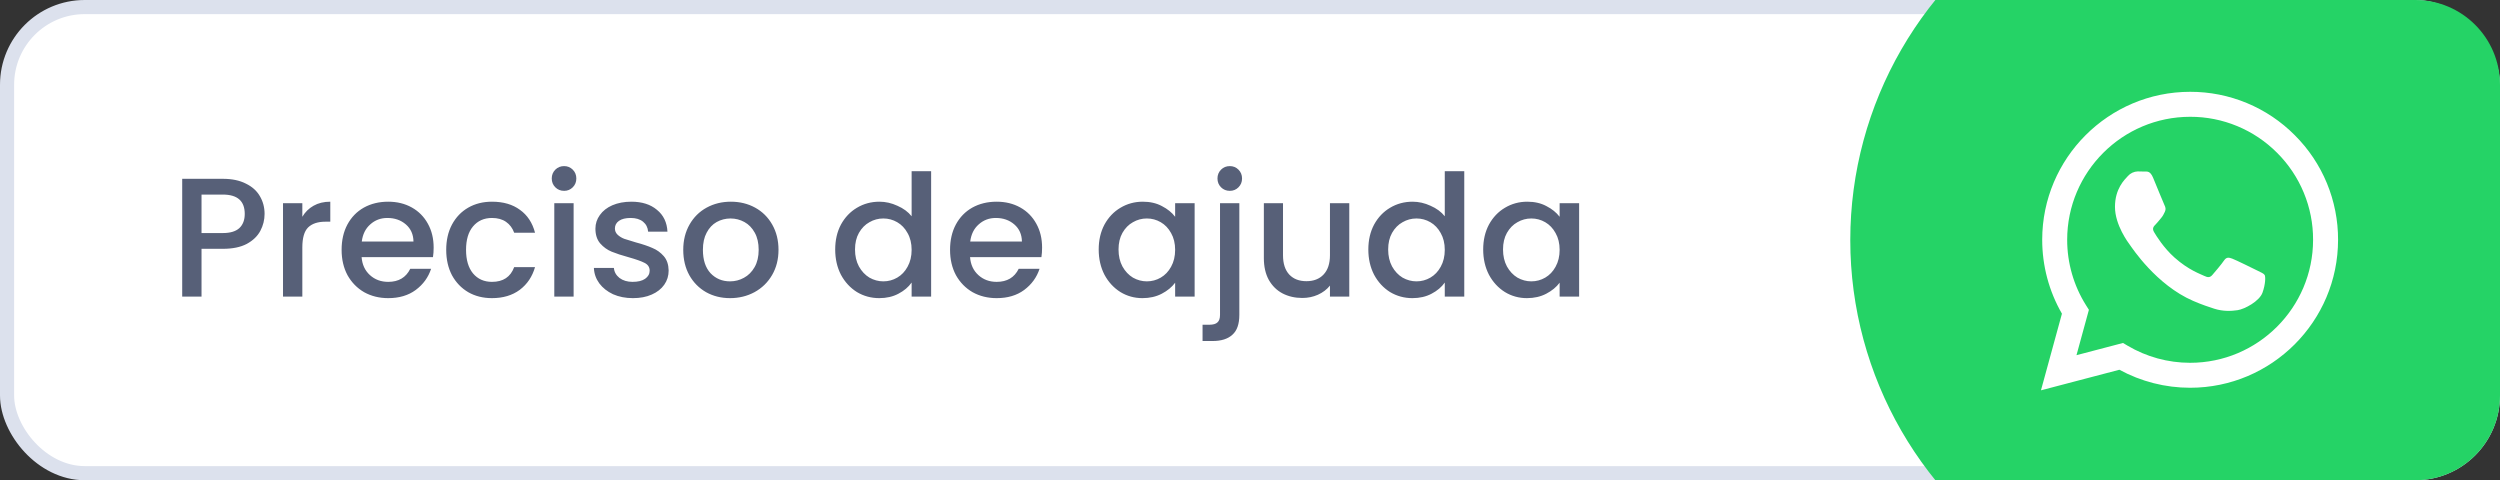 <svg width="177" height="34" viewBox="0 0 177 34" fill="none" xmlns="http://www.w3.org/2000/svg">
<rect x="0" y="0" width="177" height="34" fill="#333333" stroke="none"/>
<rect x="0.5" y="0.5" width="176" height="33" rx="5.5" fill="white"/>
<rect x="0.5" y="0.5" width="176" height="33" rx="5.5" stroke="#DCE1ED"/>
<path d="M18.732 15.144C18.732 15.568 18.632 15.968 18.432 16.344C18.232 16.72 17.912 17.028 17.472 17.268C17.032 17.5 16.468 17.616 15.78 17.616H14.268V21H12.9V12.66H15.78C16.42 12.66 16.96 12.772 17.4 12.996C17.848 13.212 18.18 13.508 18.396 13.884C18.62 14.26 18.732 14.68 18.732 15.144ZM15.78 16.5C16.3 16.5 16.688 16.384 16.944 16.152C17.2 15.912 17.328 15.576 17.328 15.144C17.328 14.232 16.812 13.776 15.78 13.776H14.268V16.5H15.78ZM21.405 15.348C21.605 15.012 21.869 14.752 22.197 14.568C22.533 14.376 22.929 14.28 23.385 14.28V15.696H23.037C22.501 15.696 22.093 15.832 21.813 16.104C21.541 16.376 21.405 16.848 21.405 17.52V21H20.037V14.388H21.405V15.348ZM30.702 17.532C30.702 17.78 30.686 18.004 30.654 18.204H25.602C25.642 18.732 25.838 19.156 26.19 19.476C26.542 19.796 26.974 19.956 27.486 19.956C28.222 19.956 28.742 19.648 29.046 19.032H30.522C30.322 19.64 29.958 20.14 29.43 20.532C28.91 20.916 28.262 21.108 27.486 21.108C26.854 21.108 26.286 20.968 25.782 20.688C25.286 20.4 24.894 20 24.606 19.488C24.326 18.968 24.186 18.368 24.186 17.688C24.186 17.008 24.322 16.412 24.594 15.9C24.874 15.38 25.262 14.98 25.758 14.7C26.262 14.42 26.838 14.28 27.486 14.28C28.11 14.28 28.666 14.416 29.154 14.688C29.642 14.96 30.022 15.344 30.294 15.84C30.566 16.328 30.702 16.892 30.702 17.532ZM29.274 17.1C29.266 16.596 29.086 16.192 28.734 15.888C28.382 15.584 27.946 15.432 27.426 15.432C26.954 15.432 26.55 15.584 26.214 15.888C25.878 16.184 25.678 16.588 25.614 17.1H29.274ZM31.592 17.688C31.592 17.008 31.728 16.412 32 15.9C32.28 15.38 32.664 14.98 33.152 14.7C33.64 14.42 34.2 14.28 34.832 14.28C35.632 14.28 36.292 14.472 36.812 14.856C37.34 15.232 37.696 15.772 37.88 16.476H36.404C36.284 16.148 36.092 15.892 35.828 15.708C35.564 15.524 35.232 15.432 34.832 15.432C34.272 15.432 33.824 15.632 33.488 16.032C33.16 16.424 32.996 16.976 32.996 17.688C32.996 18.4 33.16 18.956 33.488 19.356C33.824 19.756 34.272 19.956 34.832 19.956C35.624 19.956 36.148 19.608 36.404 18.912H37.88C37.688 19.584 37.328 20.12 36.8 20.52C36.272 20.912 35.616 21.108 34.832 21.108C34.2 21.108 33.64 20.968 33.152 20.688C32.664 20.4 32.28 20 32 19.488C31.728 18.968 31.592 18.368 31.592 17.688ZM39.94 13.512C39.692 13.512 39.484 13.428 39.316 13.26C39.148 13.092 39.064 12.884 39.064 12.636C39.064 12.388 39.148 12.18 39.316 12.012C39.484 11.844 39.692 11.76 39.94 11.76C40.18 11.76 40.384 11.844 40.552 12.012C40.72 12.18 40.804 12.388 40.804 12.636C40.804 12.884 40.72 13.092 40.552 13.26C40.384 13.428 40.18 13.512 39.94 13.512ZM40.612 14.388V21H39.244V14.388H40.612ZM44.808 21.108C44.288 21.108 43.82 21.016 43.404 20.832C42.996 20.64 42.672 20.384 42.432 20.064C42.192 19.736 42.064 19.372 42.048 18.972H43.464C43.488 19.252 43.62 19.488 43.86 19.68C44.108 19.864 44.416 19.956 44.784 19.956C45.168 19.956 45.464 19.884 45.672 19.74C45.888 19.588 45.996 19.396 45.996 19.164C45.996 18.916 45.876 18.732 45.636 18.612C45.404 18.492 45.032 18.36 44.52 18.216C44.024 18.08 43.62 17.948 43.308 17.82C42.996 17.692 42.724 17.496 42.492 17.232C42.268 16.968 42.156 16.62 42.156 16.188C42.156 15.836 42.26 15.516 42.468 15.228C42.676 14.932 42.972 14.7 43.356 14.532C43.748 14.364 44.196 14.28 44.7 14.28C45.452 14.28 46.056 14.472 46.512 14.856C46.976 15.232 47.224 15.748 47.256 16.404H45.888C45.864 16.108 45.744 15.872 45.528 15.696C45.312 15.52 45.02 15.432 44.652 15.432C44.292 15.432 44.016 15.5 43.824 15.636C43.632 15.772 43.536 15.952 43.536 16.176C43.536 16.352 43.6 16.5 43.728 16.62C43.856 16.74 44.012 16.836 44.196 16.908C44.38 16.972 44.652 17.056 45.012 17.16C45.492 17.288 45.884 17.42 46.188 17.556C46.5 17.684 46.768 17.876 46.992 18.132C47.216 18.388 47.332 18.728 47.34 19.152C47.34 19.528 47.236 19.864 47.028 20.16C46.82 20.456 46.524 20.688 46.14 20.856C45.764 21.024 45.32 21.108 44.808 21.108ZM51.686 21.108C51.062 21.108 50.498 20.968 49.994 20.688C49.49 20.4 49.094 20 48.806 19.488C48.518 18.968 48.374 18.368 48.374 17.688C48.374 17.016 48.522 16.42 48.818 15.9C49.114 15.38 49.518 14.98 50.03 14.7C50.542 14.42 51.114 14.28 51.746 14.28C52.378 14.28 52.95 14.42 53.462 14.7C53.974 14.98 54.378 15.38 54.674 15.9C54.97 16.42 55.118 17.016 55.118 17.688C55.118 18.36 54.966 18.956 54.662 19.476C54.358 19.996 53.942 20.4 53.414 20.688C52.894 20.968 52.318 21.108 51.686 21.108ZM51.686 19.92C52.038 19.92 52.366 19.836 52.67 19.668C52.982 19.5 53.234 19.248 53.426 18.912C53.618 18.576 53.714 18.168 53.714 17.688C53.714 17.208 53.622 16.804 53.438 16.476C53.254 16.14 53.01 15.888 52.706 15.72C52.402 15.552 52.074 15.468 51.722 15.468C51.37 15.468 51.042 15.552 50.738 15.72C50.442 15.888 50.206 16.14 50.03 16.476C49.854 16.804 49.766 17.208 49.766 17.688C49.766 18.4 49.946 18.952 50.306 19.344C50.674 19.728 51.134 19.92 51.686 19.92ZM59.132 17.664C59.132 17 59.267 16.412 59.539 15.9C59.819 15.388 60.196 14.992 60.667 14.712C61.148 14.424 61.679 14.28 62.264 14.28C62.696 14.28 63.12 14.376 63.535 14.568C63.959 14.752 64.296 15 64.543 15.312V12.12H65.924V21H64.543V20.004C64.32 20.324 64.007 20.588 63.608 20.796C63.215 21.004 62.764 21.108 62.252 21.108C61.675 21.108 61.148 20.964 60.667 20.676C60.196 20.38 59.819 19.972 59.539 19.452C59.267 18.924 59.132 18.328 59.132 17.664ZM64.543 17.688C64.543 17.232 64.448 16.836 64.255 16.5C64.072 16.164 63.828 15.908 63.523 15.732C63.219 15.556 62.892 15.468 62.539 15.468C62.188 15.468 61.859 15.556 61.556 15.732C61.252 15.9 61.004 16.152 60.812 16.488C60.627 16.816 60.535 17.208 60.535 17.664C60.535 18.12 60.627 18.52 60.812 18.864C61.004 19.208 61.252 19.472 61.556 19.656C61.867 19.832 62.196 19.92 62.539 19.92C62.892 19.92 63.219 19.832 63.523 19.656C63.828 19.48 64.072 19.224 64.255 18.888C64.448 18.544 64.543 18.144 64.543 17.688ZM73.78 17.532C73.78 17.78 73.764 18.004 73.732 18.204H68.68C68.72 18.732 68.916 19.156 69.268 19.476C69.62 19.796 70.052 19.956 70.564 19.956C71.3 19.956 71.82 19.648 72.124 19.032H73.6C73.4 19.64 73.036 20.14 72.508 20.532C71.988 20.916 71.34 21.108 70.564 21.108C69.932 21.108 69.364 20.968 68.86 20.688C68.364 20.4 67.972 20 67.684 19.488C67.404 18.968 67.264 18.368 67.264 17.688C67.264 17.008 67.4 16.412 67.672 15.9C67.952 15.38 68.34 14.98 68.836 14.7C69.34 14.42 69.916 14.28 70.564 14.28C71.188 14.28 71.744 14.416 72.232 14.688C72.72 14.96 73.1 15.344 73.372 15.84C73.644 16.328 73.78 16.892 73.78 17.532ZM72.352 17.1C72.344 16.596 72.164 16.192 71.812 15.888C71.46 15.584 71.024 15.432 70.504 15.432C70.032 15.432 69.628 15.584 69.292 15.888C68.956 16.184 68.756 16.588 68.692 17.1H72.352ZM77.788 17.664C77.788 17 77.924 16.412 78.196 15.9C78.476 15.388 78.852 14.992 79.324 14.712C79.804 14.424 80.332 14.28 80.908 14.28C81.428 14.28 81.88 14.384 82.264 14.592C82.656 14.792 82.968 15.044 83.2 15.348V14.388H84.58V21H83.2V20.016C82.968 20.328 82.652 20.588 82.252 20.796C81.852 21.004 81.396 21.108 80.884 21.108C80.316 21.108 79.796 20.964 79.324 20.676C78.852 20.38 78.476 19.972 78.196 19.452C77.924 18.924 77.788 18.328 77.788 17.664ZM83.2 17.688C83.2 17.232 83.104 16.836 82.912 16.5C82.728 16.164 82.484 15.908 82.18 15.732C81.876 15.556 81.548 15.468 81.196 15.468C80.844 15.468 80.516 15.556 80.212 15.732C79.908 15.9 79.66 16.152 79.468 16.488C79.284 16.816 79.192 17.208 79.192 17.664C79.192 18.12 79.284 18.52 79.468 18.864C79.66 19.208 79.908 19.472 80.212 19.656C80.524 19.832 80.852 19.92 81.196 19.92C81.548 19.92 81.876 19.832 82.18 19.656C82.484 19.48 82.728 19.224 82.912 18.888C83.104 18.544 83.2 18.144 83.2 17.688ZM87.073 13.512C86.825 13.512 86.617 13.428 86.449 13.26C86.281 13.092 86.197 12.884 86.197 12.636C86.197 12.388 86.281 12.18 86.449 12.012C86.617 11.844 86.825 11.76 87.073 11.76C87.313 11.76 87.517 11.844 87.685 12.012C87.853 12.18 87.937 12.388 87.937 12.636C87.937 12.884 87.853 13.092 87.685 13.26C87.517 13.428 87.313 13.512 87.073 13.512ZM87.745 22.296C87.745 22.944 87.581 23.412 87.253 23.7C86.933 23.996 86.465 24.144 85.849 24.144H85.141V22.992H85.609C85.889 22.992 86.085 22.936 86.197 22.824C86.317 22.72 86.377 22.544 86.377 22.296V14.388H87.745V22.296ZM95.529 14.388V21H94.161V20.22C93.945 20.492 93.661 20.708 93.309 20.868C92.965 21.02 92.597 21.096 92.205 21.096C91.685 21.096 91.217 20.988 90.801 20.772C90.393 20.556 90.069 20.236 89.829 19.812C89.597 19.388 89.481 18.876 89.481 18.276V14.388H90.837V18.072C90.837 18.664 90.985 19.12 91.281 19.44C91.577 19.752 91.981 19.908 92.493 19.908C93.005 19.908 93.409 19.752 93.705 19.44C94.009 19.12 94.161 18.664 94.161 18.072V14.388H95.529ZM96.878 17.664C96.878 17 97.014 16.412 97.286 15.9C97.566 15.388 97.942 14.992 98.414 14.712C98.894 14.424 99.426 14.28 100.01 14.28C100.442 14.28 100.866 14.376 101.282 14.568C101.706 14.752 102.042 15 102.29 15.312V12.12H103.67V21H102.29V20.004C102.066 20.324 101.754 20.588 101.354 20.796C100.962 21.004 100.51 21.108 99.998 21.108C99.422 21.108 98.894 20.964 98.414 20.676C97.942 20.38 97.566 19.972 97.286 19.452C97.014 18.924 96.878 18.328 96.878 17.664ZM102.29 17.688C102.29 17.232 102.194 16.836 102.002 16.5C101.818 16.164 101.574 15.908 101.27 15.732C100.966 15.556 100.638 15.468 100.286 15.468C99.934 15.468 99.606 15.556 99.302 15.732C98.998 15.9 98.75 16.152 98.558 16.488C98.374 16.816 98.282 17.208 98.282 17.664C98.282 18.12 98.374 18.52 98.558 18.864C98.75 19.208 98.998 19.472 99.302 19.656C99.614 19.832 99.942 19.92 100.286 19.92C100.638 19.92 100.966 19.832 101.27 19.656C101.574 19.48 101.818 19.224 102.002 18.888C102.194 18.544 102.29 18.144 102.29 17.688ZM105.01 17.664C105.01 17 105.146 16.412 105.418 15.9C105.698 15.388 106.074 14.992 106.546 14.712C107.026 14.424 107.554 14.28 108.13 14.28C108.65 14.28 109.102 14.384 109.486 14.592C109.878 14.792 110.19 15.044 110.422 15.348V14.388H111.802V21H110.422V20.016C110.19 20.328 109.874 20.588 109.474 20.796C109.074 21.004 108.618 21.108 108.106 21.108C107.538 21.108 107.018 20.964 106.546 20.676C106.074 20.38 105.698 19.972 105.418 19.452C105.146 18.924 105.01 18.328 105.01 17.664ZM110.422 17.688C110.422 17.232 110.326 16.836 110.134 16.5C109.95 16.164 109.706 15.908 109.402 15.732C109.098 15.556 108.77 15.468 108.418 15.468C108.066 15.468 107.738 15.556 107.434 15.732C107.13 15.9 106.882 16.152 106.69 16.488C106.506 16.816 106.414 17.208 106.414 17.664C106.414 18.12 106.506 18.52 106.69 18.864C106.882 19.208 107.13 19.472 107.434 19.656C107.746 19.832 108.074 19.92 108.418 19.92C108.77 19.92 109.098 19.832 109.402 19.656C109.706 19.48 109.95 19.224 110.134 18.888C110.326 18.544 110.422 18.144 110.422 17.688Z" fill="#576078"/>
<g clip-path="url(#clip0_9671_21834)">
<circle cx="158" cy="17" r="27" fill="#25D366"/>
<path fill-rule="evenodd" clip-rule="evenodd" d="M162.47 9.572C161.5 8.595 160.346 7.821 159.074 7.294C157.802 6.766 156.438 6.497 155.062 6.5C149.289 6.5 144.59 11.198 144.588 16.973C144.588 18.819 145.069 20.62 145.985 22.209L144.5 27.635L150.052 26.178C151.588 27.014 153.309 27.453 155.057 27.453H155.062C160.833 27.453 165.533 22.755 165.535 16.98C165.539 15.604 165.27 14.241 164.744 12.969C164.218 11.698 163.445 10.543 162.47 9.572ZM155.062 25.686H155.058C153.499 25.686 151.969 25.267 150.627 24.471L150.31 24.282L147.015 25.147L147.894 21.935L147.687 21.606C146.816 20.218 146.354 18.612 146.356 16.973C146.359 12.174 150.263 8.269 155.065 8.269C156.209 8.266 157.342 8.49 158.398 8.929C159.454 9.367 160.413 10.01 161.22 10.821C162.03 11.629 162.672 12.589 163.109 13.646C163.547 14.703 163.77 15.836 163.766 16.98C163.764 21.78 159.859 25.686 155.062 25.686ZM159.837 19.165C159.575 19.034 158.289 18.401 158.049 18.314C157.809 18.226 157.636 18.183 157.461 18.444C157.286 18.706 156.784 19.295 156.631 19.47C156.478 19.645 156.325 19.666 156.064 19.535C155.803 19.404 154.959 19.128 153.959 18.237C153.181 17.543 152.656 16.686 152.503 16.424C152.351 16.161 152.487 16.02 152.619 15.889C152.737 15.773 152.88 15.584 153.011 15.431C153.142 15.278 153.185 15.169 153.272 14.995C153.36 14.819 153.317 14.667 153.25 14.536C153.185 14.404 152.661 13.116 152.443 12.592C152.232 12.085 152.016 12.152 151.855 12.146C151.688 12.139 151.521 12.136 151.354 12.136C151.221 12.14 151.091 12.17 150.971 12.227C150.85 12.283 150.743 12.363 150.655 12.463C150.415 12.725 149.74 13.358 149.74 14.646C149.74 15.934 150.678 17.178 150.808 17.354C150.939 17.529 152.654 20.171 155.279 21.305C155.904 21.575 156.392 21.735 156.771 21.857C157.398 22.056 157.968 22.027 158.42 21.961C158.922 21.886 159.968 21.328 160.186 20.717C160.404 20.106 160.404 19.582 160.339 19.472C160.273 19.363 160.097 19.296 159.837 19.165Z" fill="white"/>
</g>
<defs>
<clipPath id="clip0_9671_21834">
<path d="M122 0H171C174.314 0 177 2.686 177 6V28C177 31.314 174.314 34 171 34H122V0Z" fill="white"/>
</clipPath>
</defs>
</svg>
